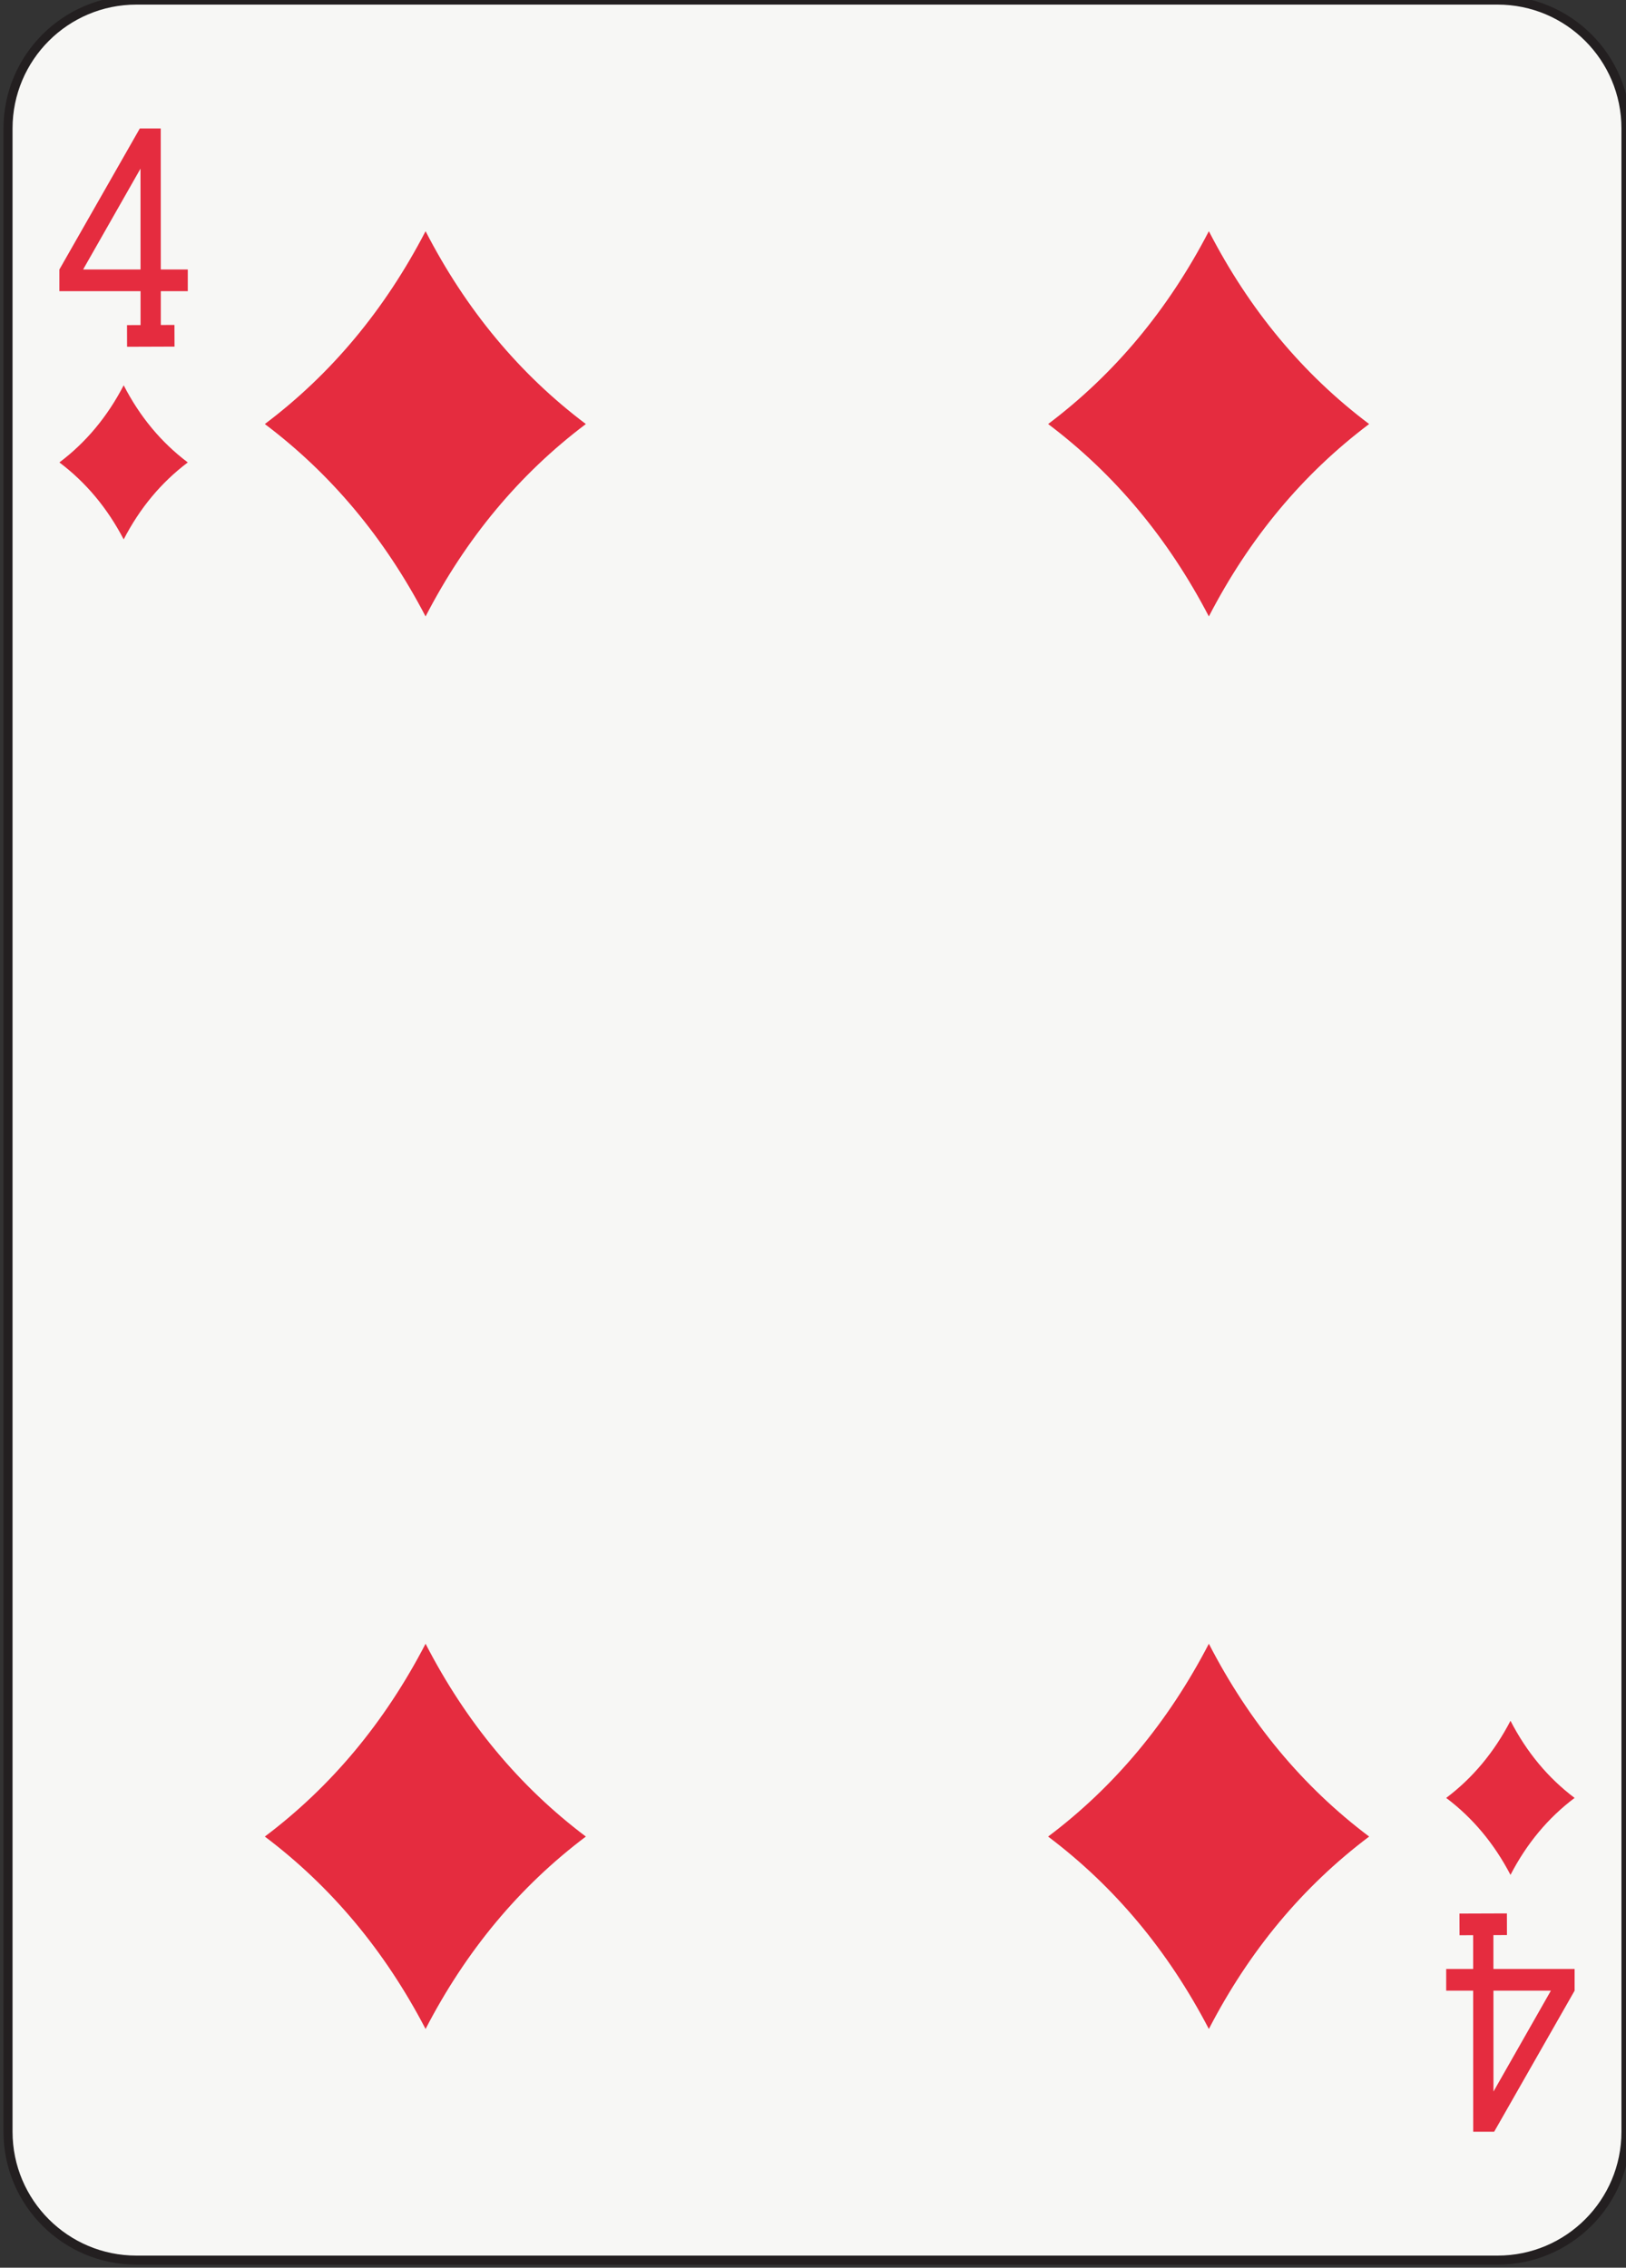 <?xml version="1.0" encoding="UTF-8" standalone="no"?>
<!-- Created with Inkscape (http://www.inkscape.org/) -->

<svg
   xmlns:dc="http://purl.org/dc/elements/1.1/"
   xmlns:cc="http://creativecommons.org/ns#"
   xmlns:rdf="http://www.w3.org/1999/02/22-rdf-syntax-ns#"
   xmlns:svg="http://www.w3.org/2000/svg"
   xmlns="http://www.w3.org/2000/svg"
   xmlns:sodipodi="http://sodipodi.sourceforge.net/DTD/sodipodi-0.dtd"
   xmlns:inkscape="http://www.inkscape.org/namespaces/inkscape"
   width="63.353mm"
   height="88.353mm"
   viewBox="0 0 63.353 88.353"
   version="1.1"
   id="svg22813"
   inkscape:version="0.92.2 2405546, 2018-03-11"
   sodipodi:docname="4d.svg">
  <rect x="0" y="0" width="63.353" height="88.353" fill="#333333" stroke="none"/>
  <defs
     id="defs22807" />
  <sodipodi:namedview
     id="base"
     pagecolor="#ffffff"
     bordercolor="#666666"
     borderopacity="1.0"
     inkscape:pageopacity="0.0"
     inkscape:pageshadow="2"
     inkscape:zoom="1.4"
     inkscape:cx="81.334592"
     inkscape:cy="124.23278"
     inkscape:document-units="mm"
     inkscape:current-layer="layer1"
     showgrid="false"
     inkscape:window-width="960"
     inkscape:window-height="992"
     inkscape:window-x="960"
     inkscape:window-y="27"
     inkscape:window-maximized="0" />
  <g
     inkscape:label="Layer 1"
     inkscape:groupmode="layer"
     id="layer1"
     transform="translate(0,-208.647)">
    <g
       transform="matrix(0.353,0,0,-0.353,-215.25,485.535)"
       id="g87556">
      <path
         d="m 789.241,549.102 c 0,-7.827 -6.346,-14.173 -14.174,-14.173 H 624.83 c -7.826,0 -14.172,6.346 -14.172,14.173 v 221.103 c 0,7.827 6.346,14.173 14.172,14.173 h 150.237 c 7.828,0 14.174,-6.346 14.174,-14.173 V 549.102"
         style="fill:#f7f7f5;fill-opacity:1;fill-rule:nonzero;stroke:none;stroke-width:0.1"
         id="path74813"
         inkscape:connector-curvature="0" />
      <path
         d="m 789.241,549.102 c 0,-7.827 -6.346,-14.173 -14.174,-14.173 H 624.83 c -7.826,0 -14.172,6.346 -14.172,14.173 v 221.103 c 0,7.827 6.346,14.173 14.172,14.173 h 150.237 c 7.828,0 14.174,-6.346 14.174,-14.173 z"
         style="fill:none;stroke:#231f20;stroke-width:1;stroke-linecap:butt;stroke-linejoin:miter;stroke-miterlimit:4;stroke-dasharray:none;stroke-opacity:1"
         id="path74815"
         inkscape:connector-curvature="0" />
      <path
         d="m 623.425,741.859 c 1.787,-3.471 4.146,-6.309 7.075,-8.513 -2.929,-2.207 -5.288,-5.038 -7.075,-8.495 -1.802,3.457 -4.167,6.288 -7.097,8.495 2.93,2.204 5.295,5.042 7.097,8.513 v 0"
         style="fill:#e52c3f;fill-opacity:1;fill-rule:nonzero;stroke:none;stroke-width:0.1"
         id="path74817"
         inkscape:connector-curvature="0" />
      <path
         d="m 776.495,594.457 c 1.787,-3.469 4.146,-6.307 7.076,-8.513 -2.93,-2.206 -5.289,-5.038 -7.076,-8.495 -1.803,3.457 -4.168,6.289 -7.098,8.495 2.93,2.206 5.295,5.044 7.098,8.513 v 0"
         style="fill:#e52c3f;fill-opacity:1;fill-rule:nonzero;stroke:none;stroke-width:0.1"
         id="path74819"
         inkscape:connector-curvature="0" />
      <path
         d="m 656.746,758.866 c 4.47,-8.675 10.366,-15.769 17.692,-21.283 -7.326,-5.517 -13.222,-12.595 -17.692,-21.236 -4.503,8.641 -10.417,15.719 -17.742,21.236 7.325,5.514 13.239,12.608 17.742,21.283 v 0"
         style="fill:#e52c3f;fill-opacity:1;fill-rule:nonzero;stroke:none;stroke-width:0.1"
         id="path74821"
         inkscape:connector-curvature="0" />
      <path
         d="m 656.746,602.961 c 4.47,-8.675 10.365,-15.768 17.692,-21.282 -7.327,-5.518 -13.222,-12.596 -17.692,-21.238 -4.503,8.642 -10.417,15.72 -17.742,21.238 7.325,5.514 13.239,12.607 17.742,21.282 v 0"
         style="fill:#e52c3f;fill-opacity:1;fill-rule:nonzero;stroke:none;stroke-width:0.1"
         id="path74823"
         inkscape:connector-curvature="0" />
      <path
         d="m 743.202,758.868 c 4.468,-8.675 10.365,-15.77 17.691,-21.284 -7.326,-5.516 -13.223,-12.596 -17.691,-21.237 -4.502,8.641 -10.416,15.721 -17.74,21.237 7.324,5.514 13.238,12.609 17.74,21.284 v 0"
         style="fill:#e52c3f;fill-opacity:1;fill-rule:nonzero;stroke:none;stroke-width:0.1"
         id="path74825"
         inkscape:connector-curvature="0" />
      <path
         d="m 743.202,602.961 c 4.468,-8.675 10.363,-15.77 17.691,-21.282 -7.328,-5.517 -13.223,-12.596 -17.691,-21.238 -4.502,8.642 -10.416,15.721 -17.743,21.238 7.327,5.512 13.241,12.607 17.743,21.282 v 0"
         style="fill:#e52c3f;fill-opacity:1;fill-rule:nonzero;stroke:none;stroke-width:0.1"
         id="path74827"
         inkscape:connector-curvature="0" />
      <path
         d="m 630.5,752.247 v 2.392 h -2.978 l -0.006,15.566 -2.236,-0.001 v 0 h -0.076 l -8.877,-15.565 v -2.392 h 8.961 l 10e-4,-3.74 -1.496,-0.005 0.007,-2.391 5.237,0.018 -0.008,2.392 -1.505,-0.005 -10e-4,3.731 z m -11.554,2.392 6.336,11.134 0.005,-11.134 z"
         style="fill:#e52c3f;fill-opacity:1;fill-rule:nonzero;stroke:none;stroke-width:0.1"
         id="path74829"
         inkscape:connector-curvature="0" />
      <path
         d="m 769.397,567.062 v -2.393 h 2.978 l 0.006,-15.567 2.237,0.002 v 10e-4 l 0.076,-10e-4 8.877,15.565 v 2.393 h -8.961 l -0.002,3.739 1.496,0.005 -0.006,2.391 -5.236,-0.018 0.008,-2.392 1.503,0.005 0.002,-3.73 z m 11.555,-2.393 -6.336,-11.134 -0.004,11.134 z"
         style="fill:#e52c3f;fill-opacity:1;fill-rule:nonzero;stroke:none;stroke-width:0.1"
         id="path74831"
         inkscape:connector-curvature="0" />
    </g>
  </g>
</svg>
